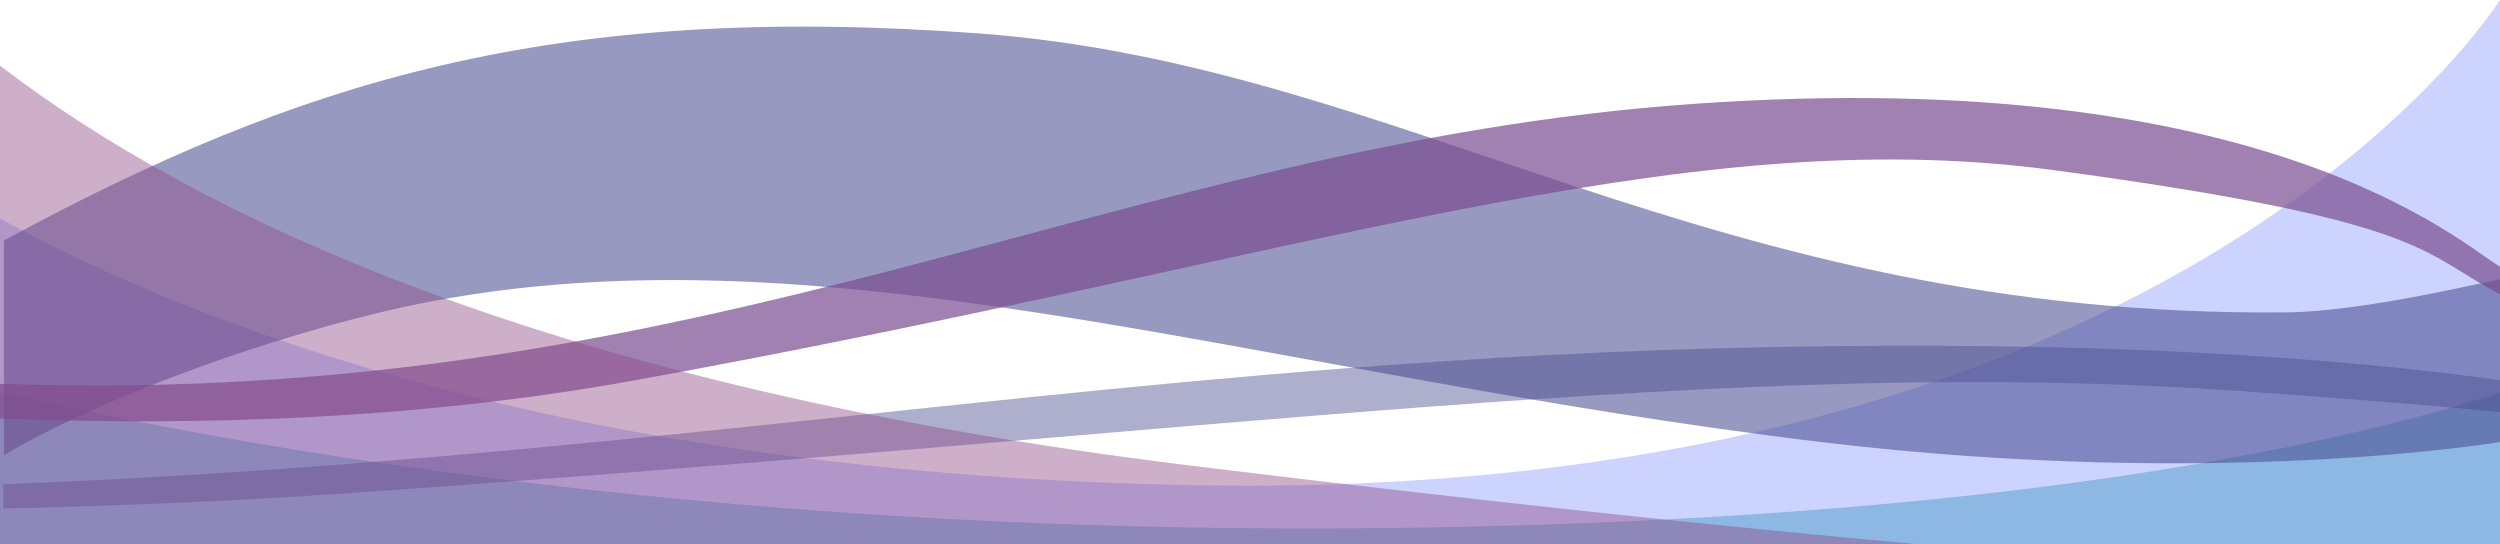 <?xml version="1.0" encoding="UTF-8"?>
<svg width="1443" height="314" fill="none" version="1.1" viewBox="0 0 1443 314" xmlns="http://www.w3.org/2000/svg">
 <path d="m0 226.4v87.596h1443v-87.258c-99.677 31.812-289.64 72.345-622 77.773-393.69 6.431-683.38-46.418-821-78.111z" fill="#43adae" opacity=".48" stop-color="#000000" style="-inkscape-stroke:none;font-variation-settings:normal"/>
 <path d="m1443 0s-180.02 289.03-749.14 280.13c-358.57-5.603-579.38-91.296-693.86-153.98v187.85h1443z" fill="#5a71fe" fill-opacity=".663" opacity=".467" stop-color="#000000" style="-inkscape-stroke:none;font-variation-settings:normal"/>
 <g>
  <path d="m564.59 19.26c-246.13-18.053-392.33 27.473-562.34 119.55v123.88c50.175-29.843 137.02-62.718 213.91-81.594 244.42-60.002 501.6 34.352 837.09 74.306 227.51 27.095 388.24 0.017 392-0.624v-93.887c-5.934 0.419-79.07 18.985-125.68 19.429-332.66 3.171-508.85-143.01-754.98-161.06z" fill="#494c90" opacity=".569"/>
  <path d="m977.71 59.944c332.46-23.357 443.7 81.895 465.29 93.931v15.934c-45.702-23.481-39.545-42.232-257.42-71.581-217.88-29.35-434.99 51.838-820.04 121.46-147.53 26.675-286.58 24.784-365.54 21.906v-20.061c412.15 14.637 645.25-138.23 977.71-161.59z" fill="#794c90" opacity=".7"/>
  <path d="m777.4 212.52c-252.98 19.584-484.17 55.712-775.52 66.981v14.027c60.516-1.47 123.41-3.719 189.31-8.232 516.92-35.397 811.24-79.786 1099.1-59.767 66.266 4.609 115.38 8.689 154.6 12.479v-18.326c-94.246-13.16-231.38-23.308-428.52-19.243-83.221 1.716-162.1 6.13-238.96 12.08z" fill="#494c90" opacity=".442"/>
  <path d="m0 37.895v276.11h1105.8c-111.23-10.02-248.25-24.395-419.33-45.346-367.28-44.976-572.79-143.66-686.46-230.76z" fill="#904987" opacity=".439" stop-color="#000000" style="-inkscape-stroke:none;font-variation-settings:normal"/>
 </g>
</svg>
